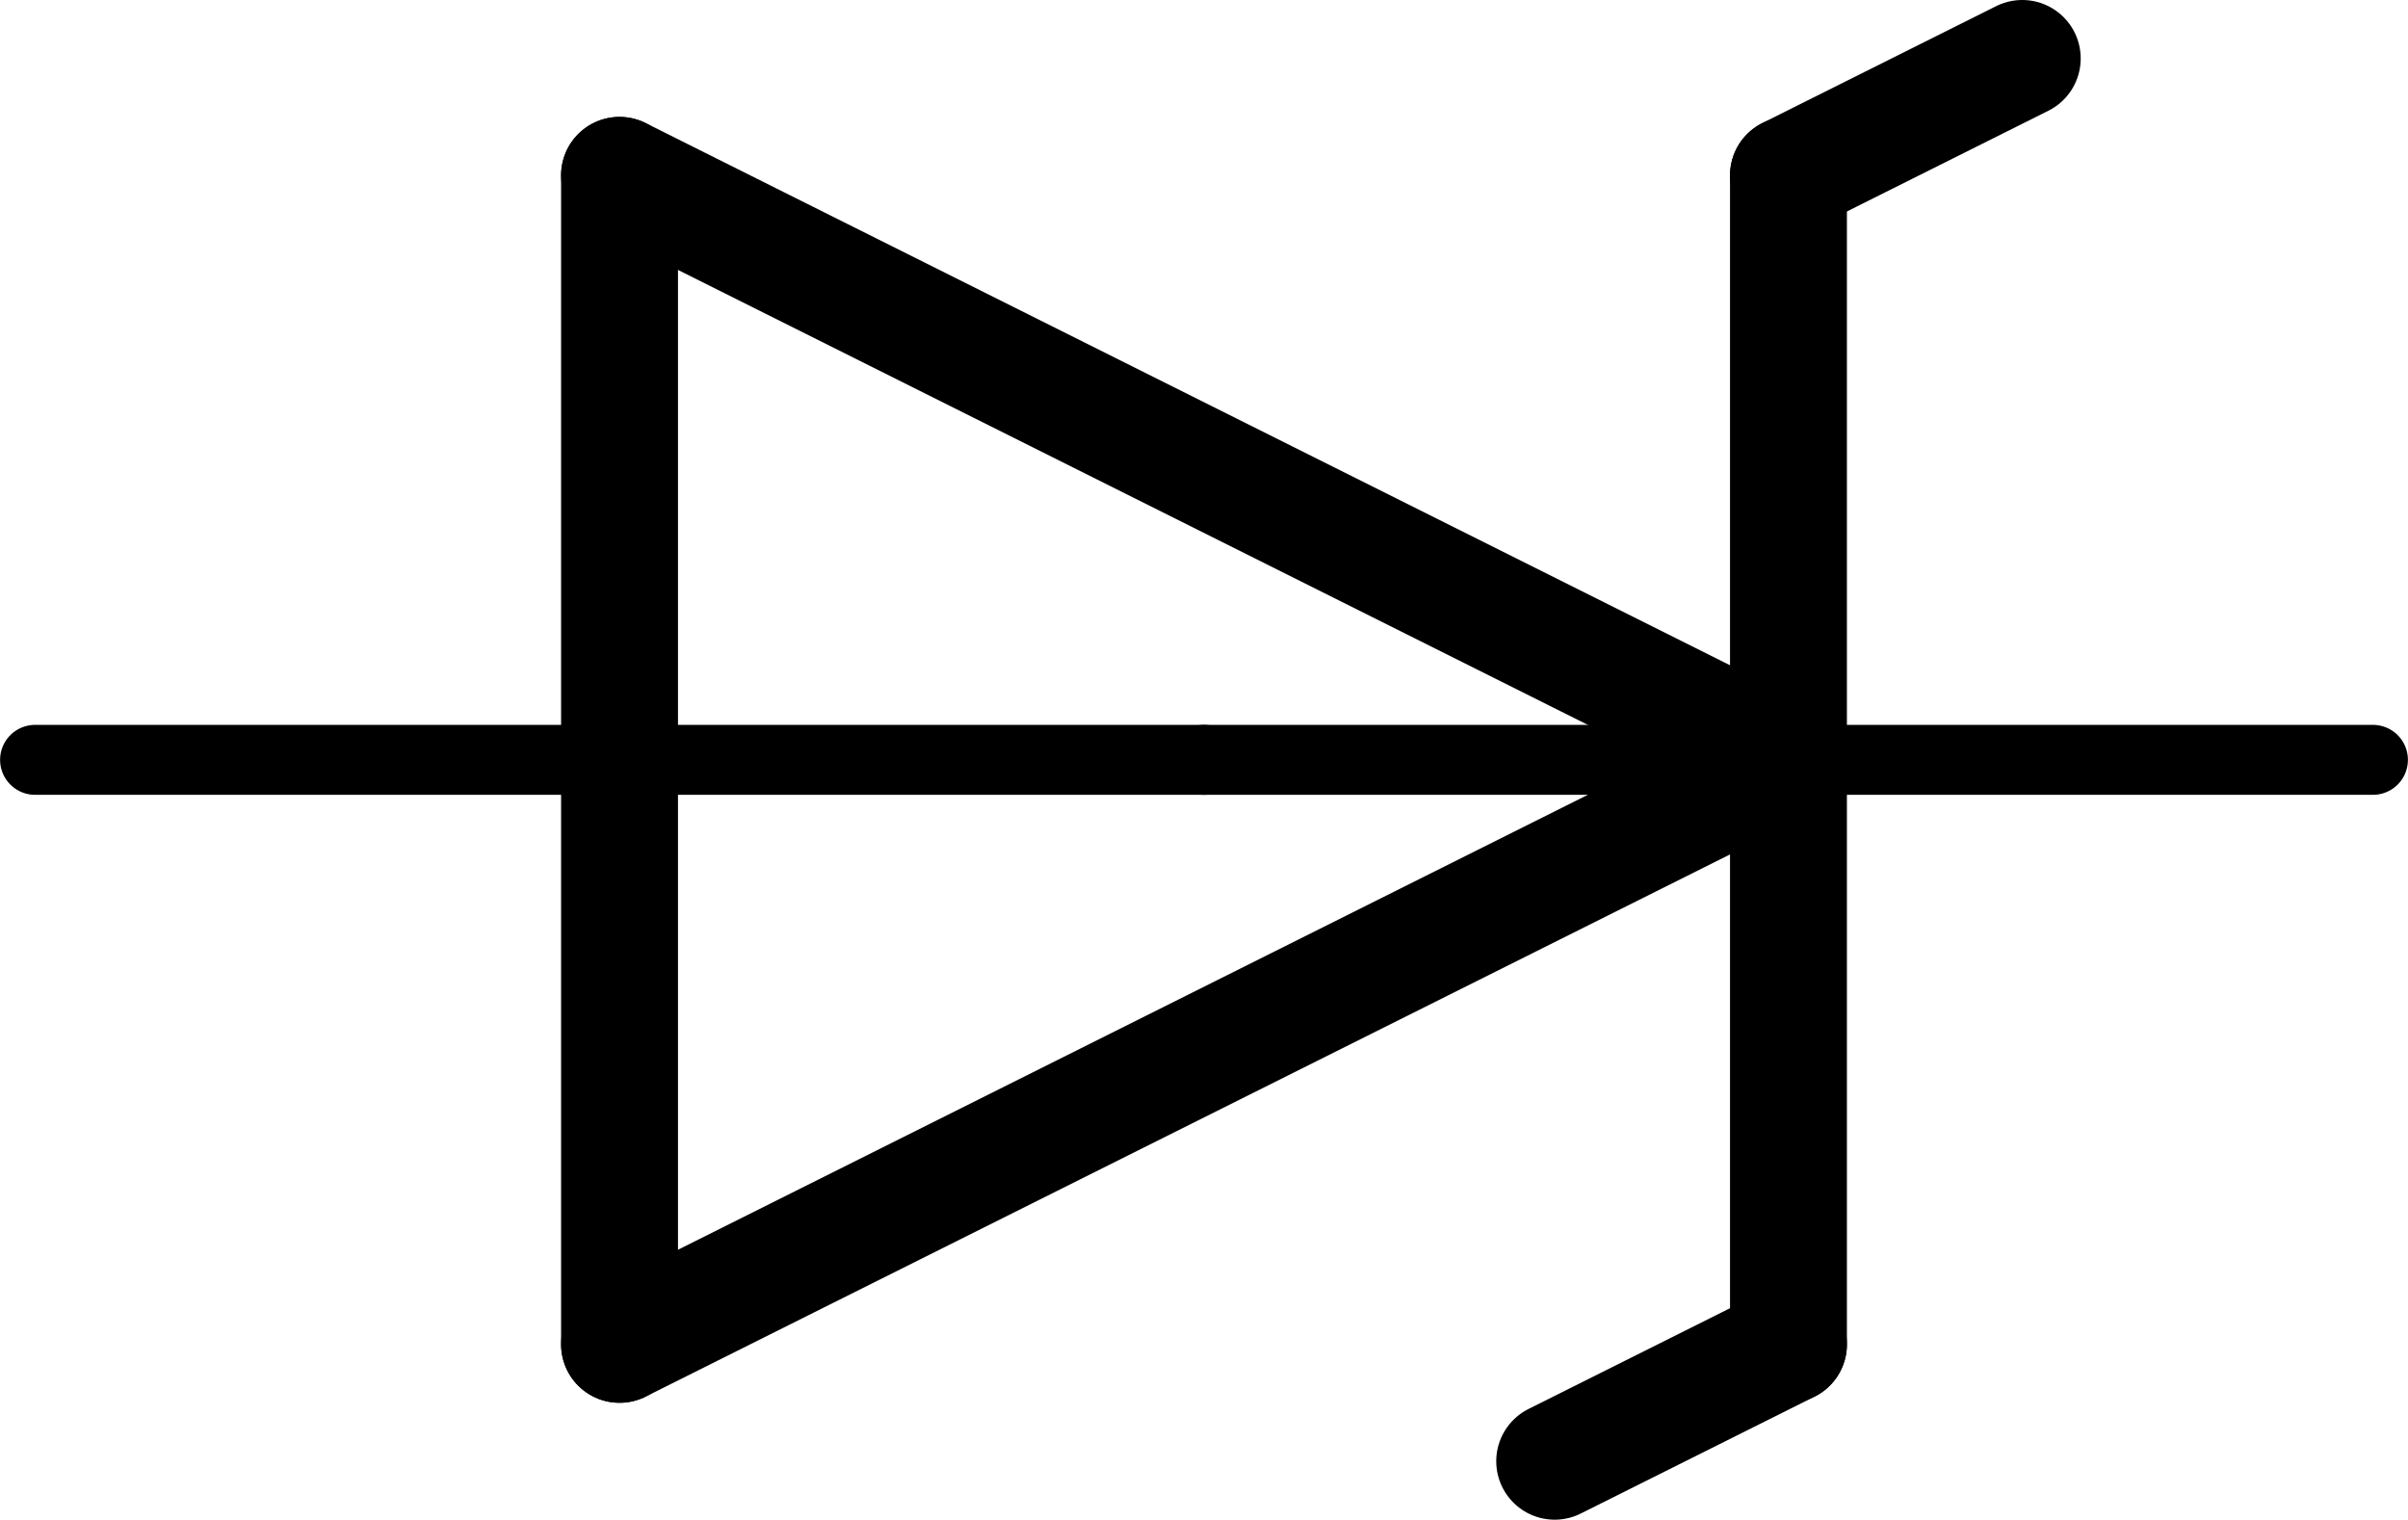 <?xml version='1.0' encoding='UTF-8' standalone='no'?>
<!-- Created with Fritzing (http://www.fritzing.org/) -->
<svg xmlns:svg='http://www.w3.org/2000/svg' xmlns='http://www.w3.org/2000/svg' version='1.2' baseProfile='tiny' x='0in' y='0in' width='0.206in' height='0.13in' viewBox='0 0 5.232 3.302' >
<g id='schematic'>
<line class='other' x1='1.346' y1='2.921' x2='3.886' y2='1.651' stroke='#000000' stroke-width='0.254' stroke-linecap='round'/>
<line class='other' x1='3.886' y1='1.651' x2='1.346' y2='0.381' stroke='#000000' stroke-width='0.254' stroke-linecap='round'/>
<line class='other' x1='3.886' y1='0.381' x2='3.886' y2='1.651' stroke='#000000' stroke-width='0.254' stroke-linecap='round'/>
<line class='other' x1='1.346' y1='0.381' x2='1.346' y2='2.921' stroke='#000000' stroke-width='0.254' stroke-linecap='round'/>
<line class='other' x1='3.886' y1='1.651' x2='3.886' y2='2.921' stroke='#000000' stroke-width='0.254' stroke-linecap='round'/>
<line class='other' x1='3.886' y1='0.381' x2='4.394' y2='0.127' stroke='#000000' stroke-width='0.254' stroke-linecap='round'/>
<line class='other' x1='3.886' y1='2.921' x2='3.378' y2='3.175' stroke='#000000' stroke-width='0.254' stroke-linecap='round'/>
<line class='pin' id='connector0pin' connectorname='A' x1='0.076' y1='1.651' x2='2.616' y2='1.651' stroke='#000000' stroke-width='0.152' stroke-linecap='round'/>
<rect class='terminal' id='connector0terminal' x='0.076' y='1.651' width='0' height='0' stroke='none' stroke-width='0' fill='none'/>
<line class='pin' id='connector1pin' connectorname='C' x1='5.156' y1='1.651' x2='2.616' y2='1.651' stroke='#000000' stroke-width='0.152' stroke-linecap='round'/>
<rect class='terminal' id='connector1terminal' x='5.156' y='1.651' width='0' height='0' stroke='none' stroke-width='0' fill='none'/>
</g>
</svg>